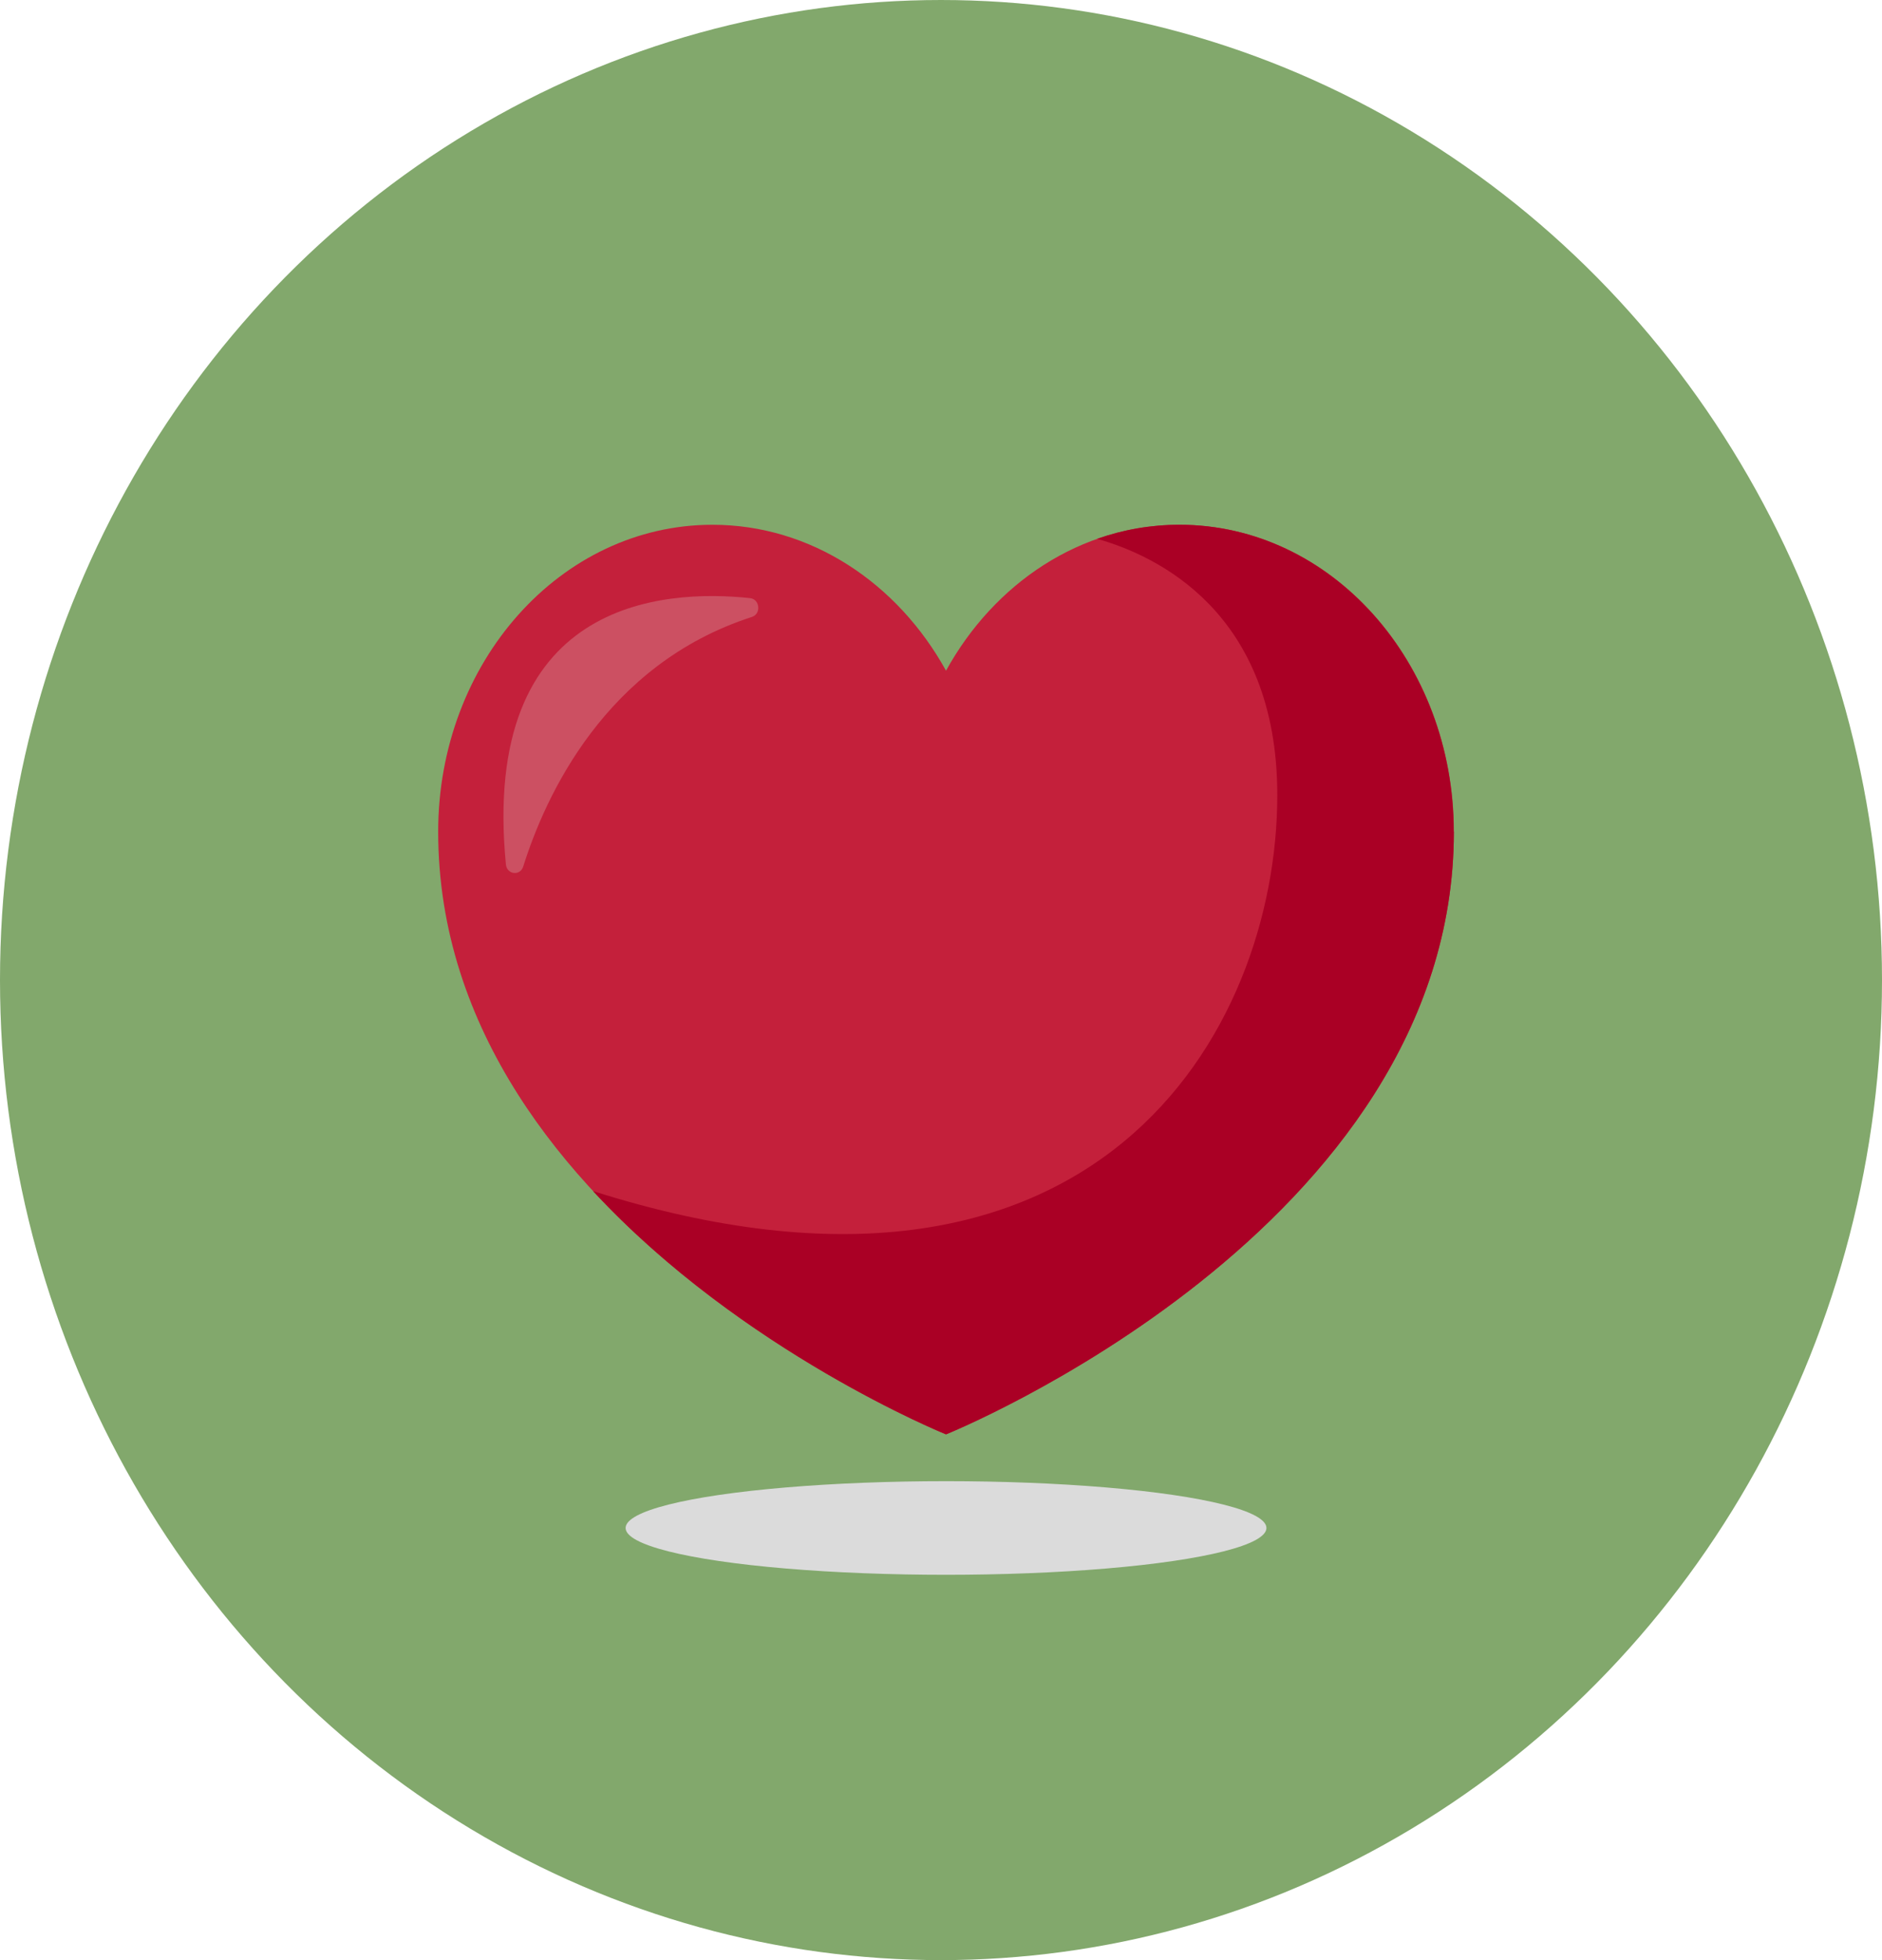 <?xml version="1.0" encoding="UTF-8"?>
<svg id="Capa_2" data-name="Capa 2" xmlns="http://www.w3.org/2000/svg" viewBox="0 0 116.18 121.02">
  <defs>
    <style>
      .cls-1 {
        fill: #82a86c;
      }

      .cls-1, .cls-2, .cls-3, .cls-4, .cls-5 {
        stroke-width: 0px;
      }

      .cls-2 {
        fill: #c4203b;
      }

      .cls-3 {
        fill: #dbdbdb;
      }

      .cls-4 {
        fill: #cc5062;
      }

      .cls-5 {
        fill: #aa0025;
      }
    </style>
  </defs>
  <g id="Capa_1-2" data-name="Capa 1">
    <g>
      <ellipse class="cls-1" cx="58.09" cy="60.51" rx="58.09" ry="60.51"/>
      <g>
        <path class="cls-2" d="M89.75,51.35c0,24.57-31.35,37.21-31.35,37.21,0,0-31.35-12.64-31.35-37.21,0-10.47,7.57-18.95,16.93-18.95,6.09,0,11.44,3.61,14.42,9.01,2.98-5.41,8.33-9.01,14.42-9.01,9.36,0,16.93,8.48,16.93,18.95Z"/>
        <path class="cls-5" d="M89.75,51.35c0,24.57-31.35,37.21-31.35,37.21,0,0-12.57-5.07-21.79-15.02,31,9.84,42.24-9.79,42.24-24.45,0-11.35-7.52-14.81-11.12-15.82,1.6-.57,3.31-.87,5.08-.87,9.35,0,16.93,8.48,16.93,18.95Z"/>
        <path class="cls-4" d="M46.31,36.93c-5.41-.58-16.66.14-15.08,16.44.06.63.88.73,1.07.13,1.35-4.3,5.04-12.48,14.12-15.41.58-.19.49-1.09-.11-1.16Z"/>
        <ellipse class="cls-3" cx="58.4" cy="94.34" rx="19.78" ry="2.89"/>
      </g>
    </g>
  </g>
</svg>